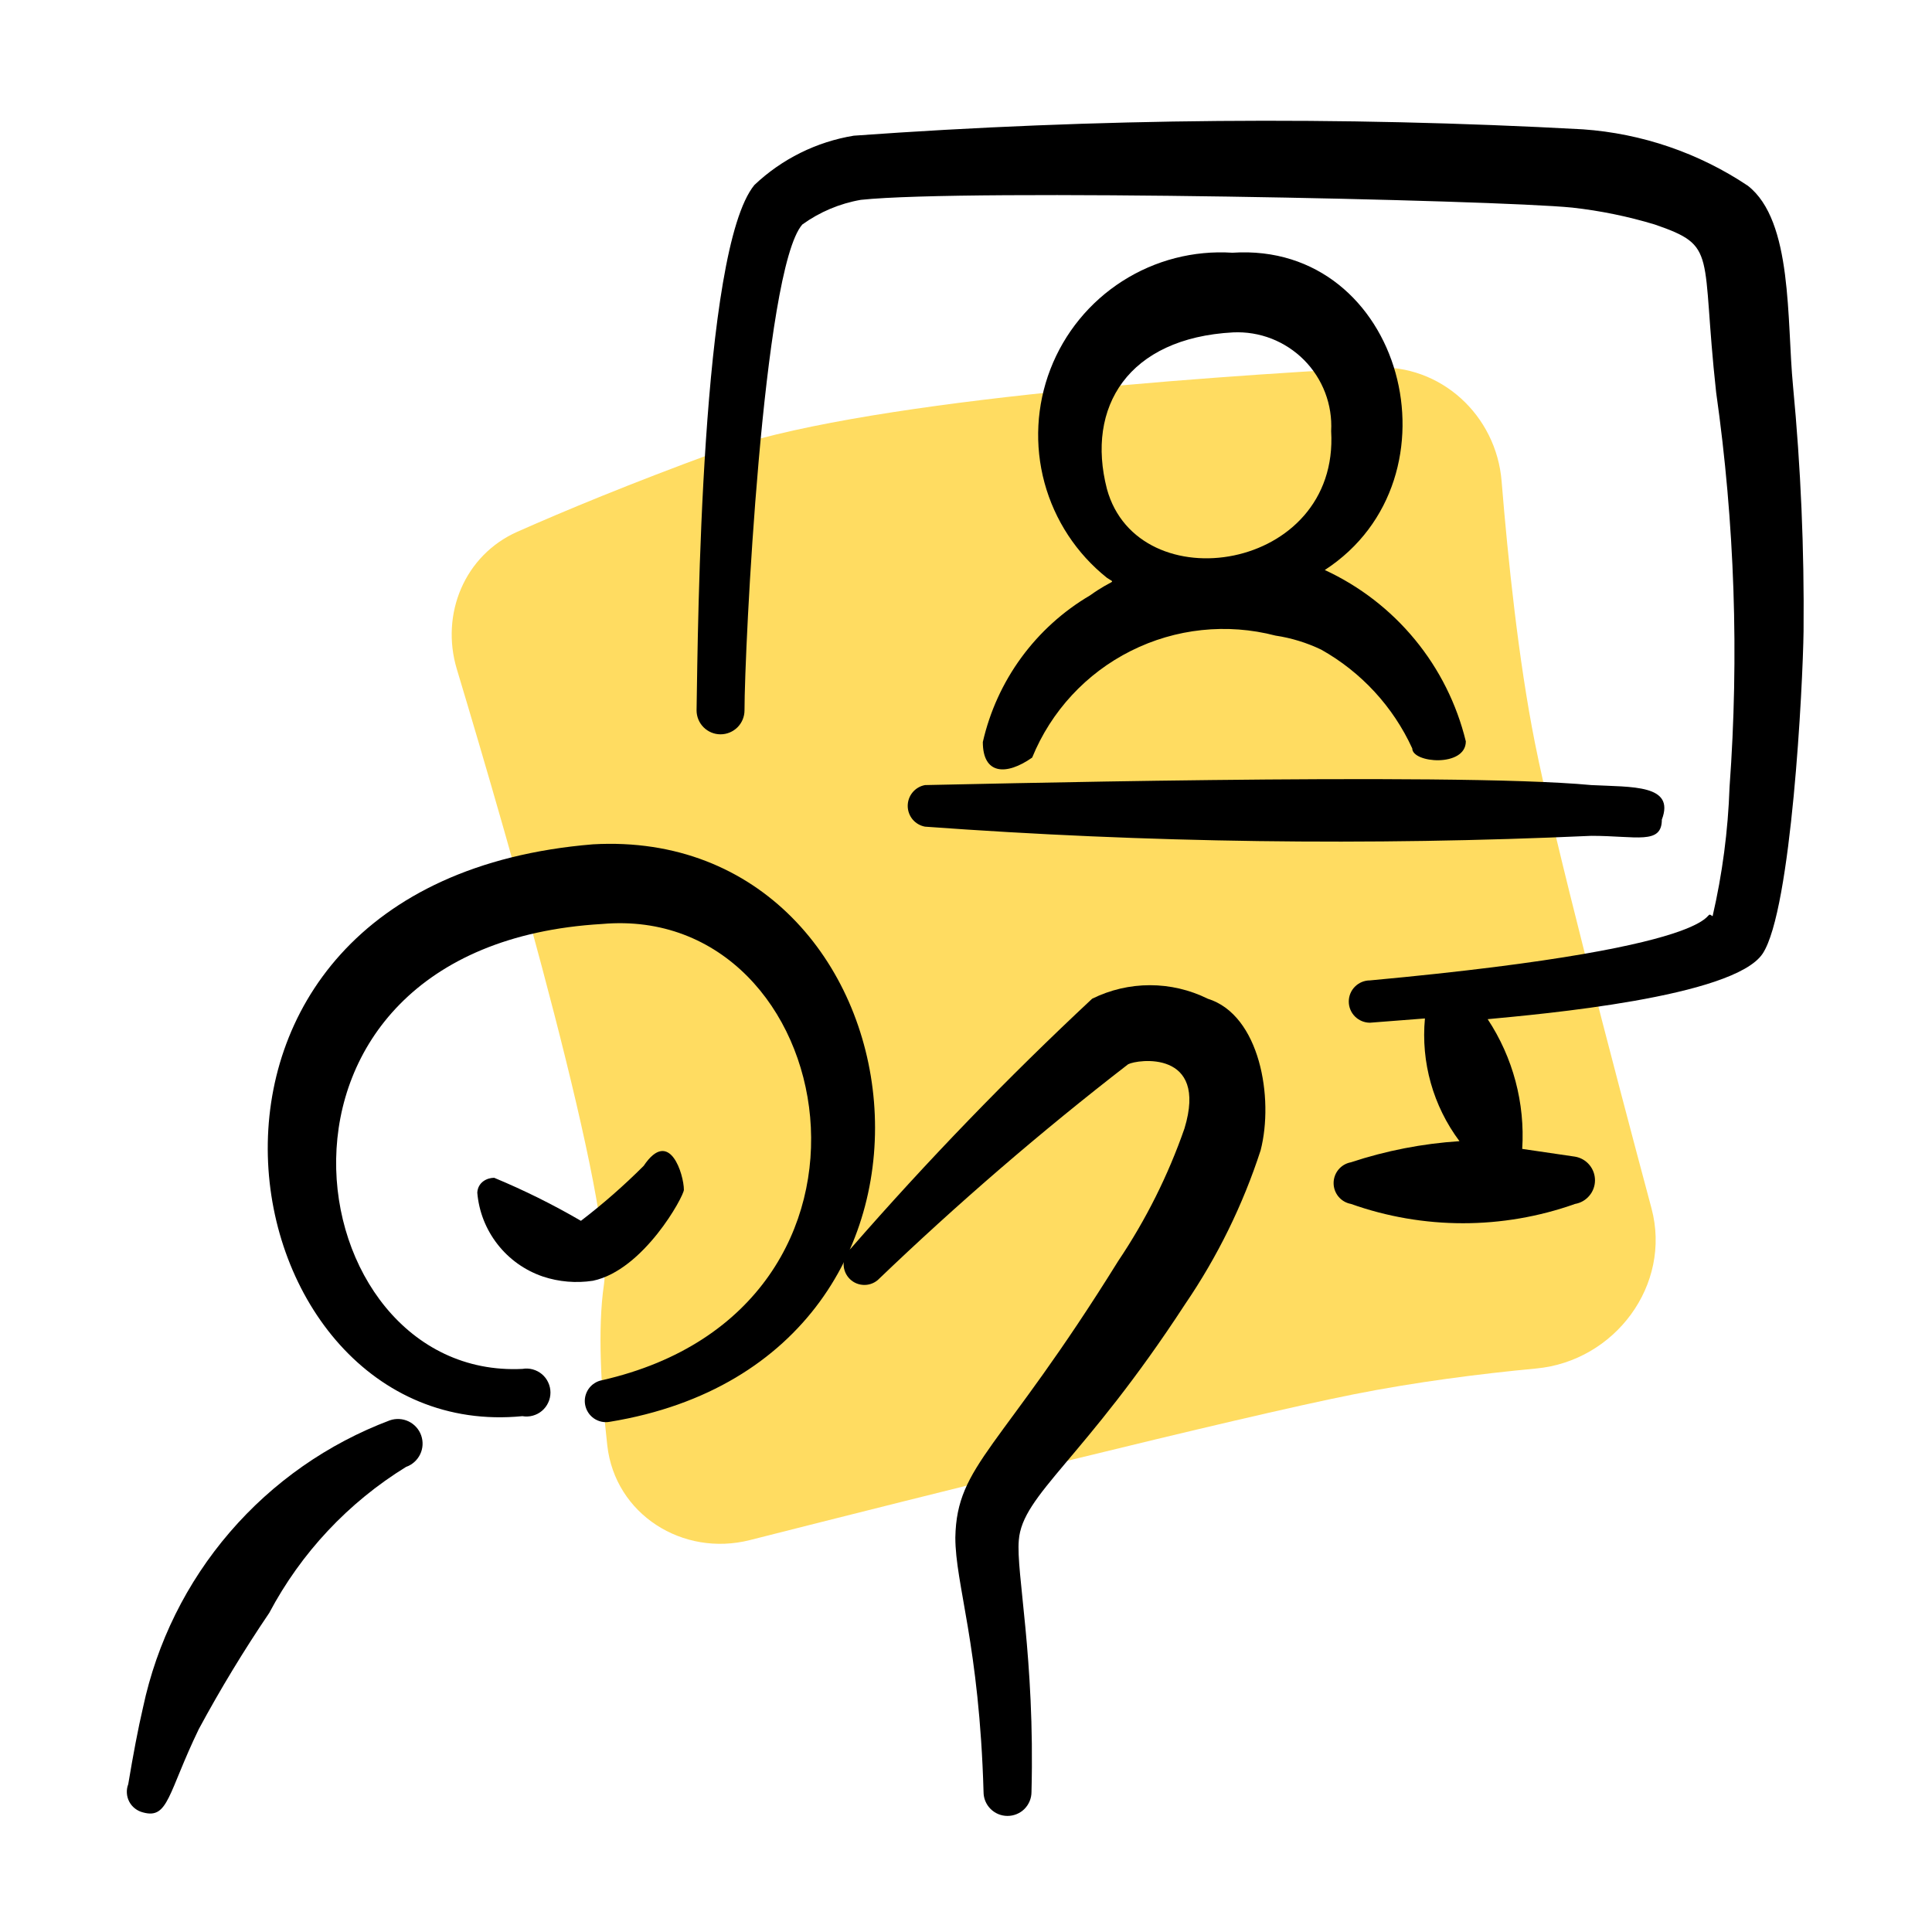 <svg width="48" height="48" viewBox="0 0 48 48" fill="none" xmlns="http://www.w3.org/2000/svg">
<path d="M11.35 16.625C10.938 15.253 11.545 13.791 12.854 13.211C14.022 12.693 15.657 12.014 17.77 11.239C21.215 9.977 29.644 9.373 34.152 9.132C35.793 9.044 37.174 10.317 37.307 11.955C37.464 13.88 37.726 16.406 38.134 18.453C38.619 20.889 40.042 26.325 41.031 30.021C41.539 31.92 40.123 33.817 38.166 34C36.791 34.13 35.192 34.331 33.615 34.645C30.708 35.224 22.973 37.162 18.631 38.263C16.962 38.686 15.281 37.623 15.088 35.912C14.935 34.551 14.842 33.018 15.005 31.912C15.28 30.039 12.661 20.983 11.35 16.625Z" fill="#FFDC61"/>
<path d="M44.809 15.686C44.828 13.651 44.74 11.616 44.547 9.59C44.389 7.961 44.547 5.49 43.425 4.615C42.204 3.799 40.791 3.316 39.326 3.213C33.291 2.884 27.241 2.936 21.212 3.371C20.285 3.523 19.424 3.95 18.742 4.597C17.411 6.226 17.341 15.546 17.306 17.648C17.306 17.806 17.369 17.958 17.48 18.069C17.592 18.181 17.743 18.244 17.901 18.244C18.059 18.244 18.211 18.181 18.323 18.069C18.434 17.958 18.497 17.806 18.497 17.648C18.497 16.142 18.953 6.699 19.933 5.578C20.365 5.266 20.863 5.056 21.387 4.965C24.015 4.685 37.154 4.965 39.063 5.158C39.758 5.235 40.444 5.376 41.113 5.578C42.69 6.121 42.252 6.244 42.637 9.747C43.098 12.996 43.209 16.285 42.97 19.558C42.933 20.637 42.792 21.711 42.549 22.763C42.199 22.518 43.53 23.482 34.036 24.358C33.896 24.358 33.763 24.413 33.664 24.512C33.565 24.61 33.51 24.744 33.51 24.883C33.51 25.023 33.565 25.156 33.664 25.255C33.763 25.353 33.896 25.409 34.036 25.409L35.402 25.303C35.3 26.391 35.606 27.477 36.26 28.352C35.343 28.412 34.436 28.588 33.563 28.877C33.442 28.899 33.333 28.963 33.254 29.058C33.176 29.152 33.133 29.271 33.133 29.394C33.133 29.517 33.176 29.636 33.254 29.73C33.333 29.825 33.442 29.889 33.563 29.911C35.364 30.551 37.332 30.551 39.133 29.911C39.272 29.887 39.397 29.815 39.487 29.707C39.578 29.6 39.627 29.464 39.627 29.324C39.627 29.184 39.578 29.048 39.487 28.94C39.397 28.833 39.272 28.761 39.133 28.737L37.819 28.544C37.891 27.405 37.59 26.274 36.961 25.321C38.258 25.198 43.075 24.778 43.793 23.692C44.511 22.606 44.792 17 44.809 15.686Z" fill="black"/>
<path d="M31.688 15.791C32.083 15.85 32.467 15.968 32.827 16.141C33.821 16.699 34.612 17.558 35.087 18.594C35.087 18.962 36.418 19.067 36.418 18.419C36.192 17.491 35.76 16.627 35.153 15.89C34.546 15.153 33.781 14.562 32.914 14.162C36.418 11.884 34.859 5.998 30.619 6.279C29.656 6.217 28.698 6.464 27.884 6.985C27.071 7.505 26.445 8.271 26.097 9.172C25.749 10.073 25.698 11.062 25.95 11.993C26.203 12.925 26.746 13.753 27.501 14.355C27.729 14.512 27.694 14.355 27.081 14.793C26.412 15.186 25.831 15.713 25.373 16.339C24.915 16.966 24.59 17.68 24.418 18.436C24.418 19.242 24.996 19.277 25.644 18.822C26.114 17.67 26.985 16.728 28.097 16.171C29.208 15.613 30.485 15.478 31.688 15.791ZM27.501 12.147C26.976 10.115 28.027 8.398 30.637 8.258C30.962 8.243 31.287 8.296 31.591 8.414C31.894 8.533 32.169 8.713 32.399 8.944C32.628 9.175 32.807 9.452 32.923 9.756C33.039 10.06 33.09 10.386 33.072 10.711C33.282 14.214 28.272 14.968 27.501 12.147Z" fill="black"/>
<path d="M39.536 19.505C36.033 19.172 23.349 19.505 22.982 19.505C22.861 19.527 22.752 19.591 22.673 19.686C22.595 19.78 22.552 19.899 22.552 20.022C22.552 20.145 22.595 20.263 22.673 20.358C22.752 20.452 22.861 20.516 22.982 20.538C28.491 20.94 34.018 21.016 39.536 20.766C40.657 20.766 41.288 20.994 41.288 20.363C41.621 19.487 40.552 19.557 39.536 19.505Z" fill="black"/>
<path d="M14.731 20.977C3.028 21.94 5.481 35.92 12.979 35.184C13.064 35.199 13.152 35.195 13.236 35.172C13.32 35.149 13.398 35.109 13.464 35.053C13.53 34.997 13.584 34.927 13.62 34.848C13.657 34.77 13.676 34.684 13.676 34.597C13.676 34.51 13.657 34.425 13.62 34.346C13.584 34.267 13.53 34.197 13.464 34.141C13.398 34.086 13.32 34.045 13.236 34.022C13.152 33.999 13.064 33.995 12.979 34.01C7.285 34.291 5.674 23.499 14.958 22.956C20.897 22.431 22.806 32.504 14.958 34.291C14.89 34.303 14.826 34.329 14.768 34.367C14.71 34.404 14.66 34.453 14.621 34.51C14.582 34.567 14.555 34.631 14.54 34.699C14.526 34.766 14.525 34.836 14.538 34.904C14.551 34.971 14.576 35.036 14.614 35.094C14.652 35.152 14.7 35.202 14.757 35.241C14.814 35.28 14.878 35.307 14.946 35.322C15.014 35.336 15.083 35.337 15.151 35.324C24.891 33.73 23.052 20.504 14.731 20.977Z" fill="black"/>
<path d="M16.991 29.56C16.991 29.192 16.64 28.001 15.992 28.965C15.503 29.454 14.982 29.911 14.433 30.331C13.739 29.927 13.02 29.57 12.278 29.262C12.103 29.262 11.875 29.368 11.858 29.63C11.897 30.099 12.072 30.545 12.362 30.915C12.651 31.286 13.042 31.563 13.487 31.715C13.887 31.848 14.314 31.884 14.731 31.82C15.992 31.557 16.991 29.718 16.991 29.56Z" fill="black"/>
<path d="M9.685 35.288C8.147 35.867 6.779 36.823 5.708 38.069C4.636 39.315 3.896 40.811 3.554 42.418C3.431 42.944 3.309 43.592 3.186 44.328C3.159 44.398 3.147 44.473 3.152 44.547C3.156 44.622 3.176 44.695 3.211 44.762C3.246 44.828 3.294 44.886 3.354 44.932C3.413 44.978 3.481 45.011 3.554 45.029C4.185 45.204 4.167 44.556 4.938 42.961C5.473 41.969 6.058 41.004 6.69 40.071C7.479 38.581 8.653 37.329 10.088 36.445C10.242 36.391 10.367 36.279 10.438 36.133C10.509 35.987 10.518 35.819 10.465 35.665C10.412 35.512 10.299 35.386 10.153 35.315C10.007 35.245 9.839 35.235 9.685 35.288Z" fill="black"/>
<path d="M30.006 24.813C29.56 24.592 29.068 24.477 28.57 24.477C28.072 24.477 27.58 24.592 27.134 24.813C25.032 26.776 23.032 28.846 21.142 31.014C21.038 31.102 20.973 31.229 20.961 31.365C20.95 31.501 20.993 31.637 21.081 31.741C21.169 31.846 21.295 31.911 21.432 31.922C21.568 31.934 21.703 31.891 21.808 31.802C23.784 29.907 25.86 28.117 28.027 26.442C28.255 26.319 30.024 26.074 29.428 28.036C29.023 29.2 28.469 30.307 27.782 31.329C24.856 36.042 23.77 36.375 23.735 38.197C23.735 39.37 24.331 40.859 24.436 44.521C24.436 44.679 24.498 44.83 24.61 44.942C24.722 45.054 24.873 45.116 25.031 45.116C25.189 45.116 25.341 45.054 25.453 44.942C25.564 44.83 25.627 44.679 25.627 44.521C25.715 41.175 25.241 39.073 25.312 38.267C25.399 37.128 26.923 36.27 29.446 32.398C30.249 31.221 30.88 29.935 31.32 28.579C31.653 27.283 31.303 25.216 30.006 24.813Z" fill="black"/>
</svg>
